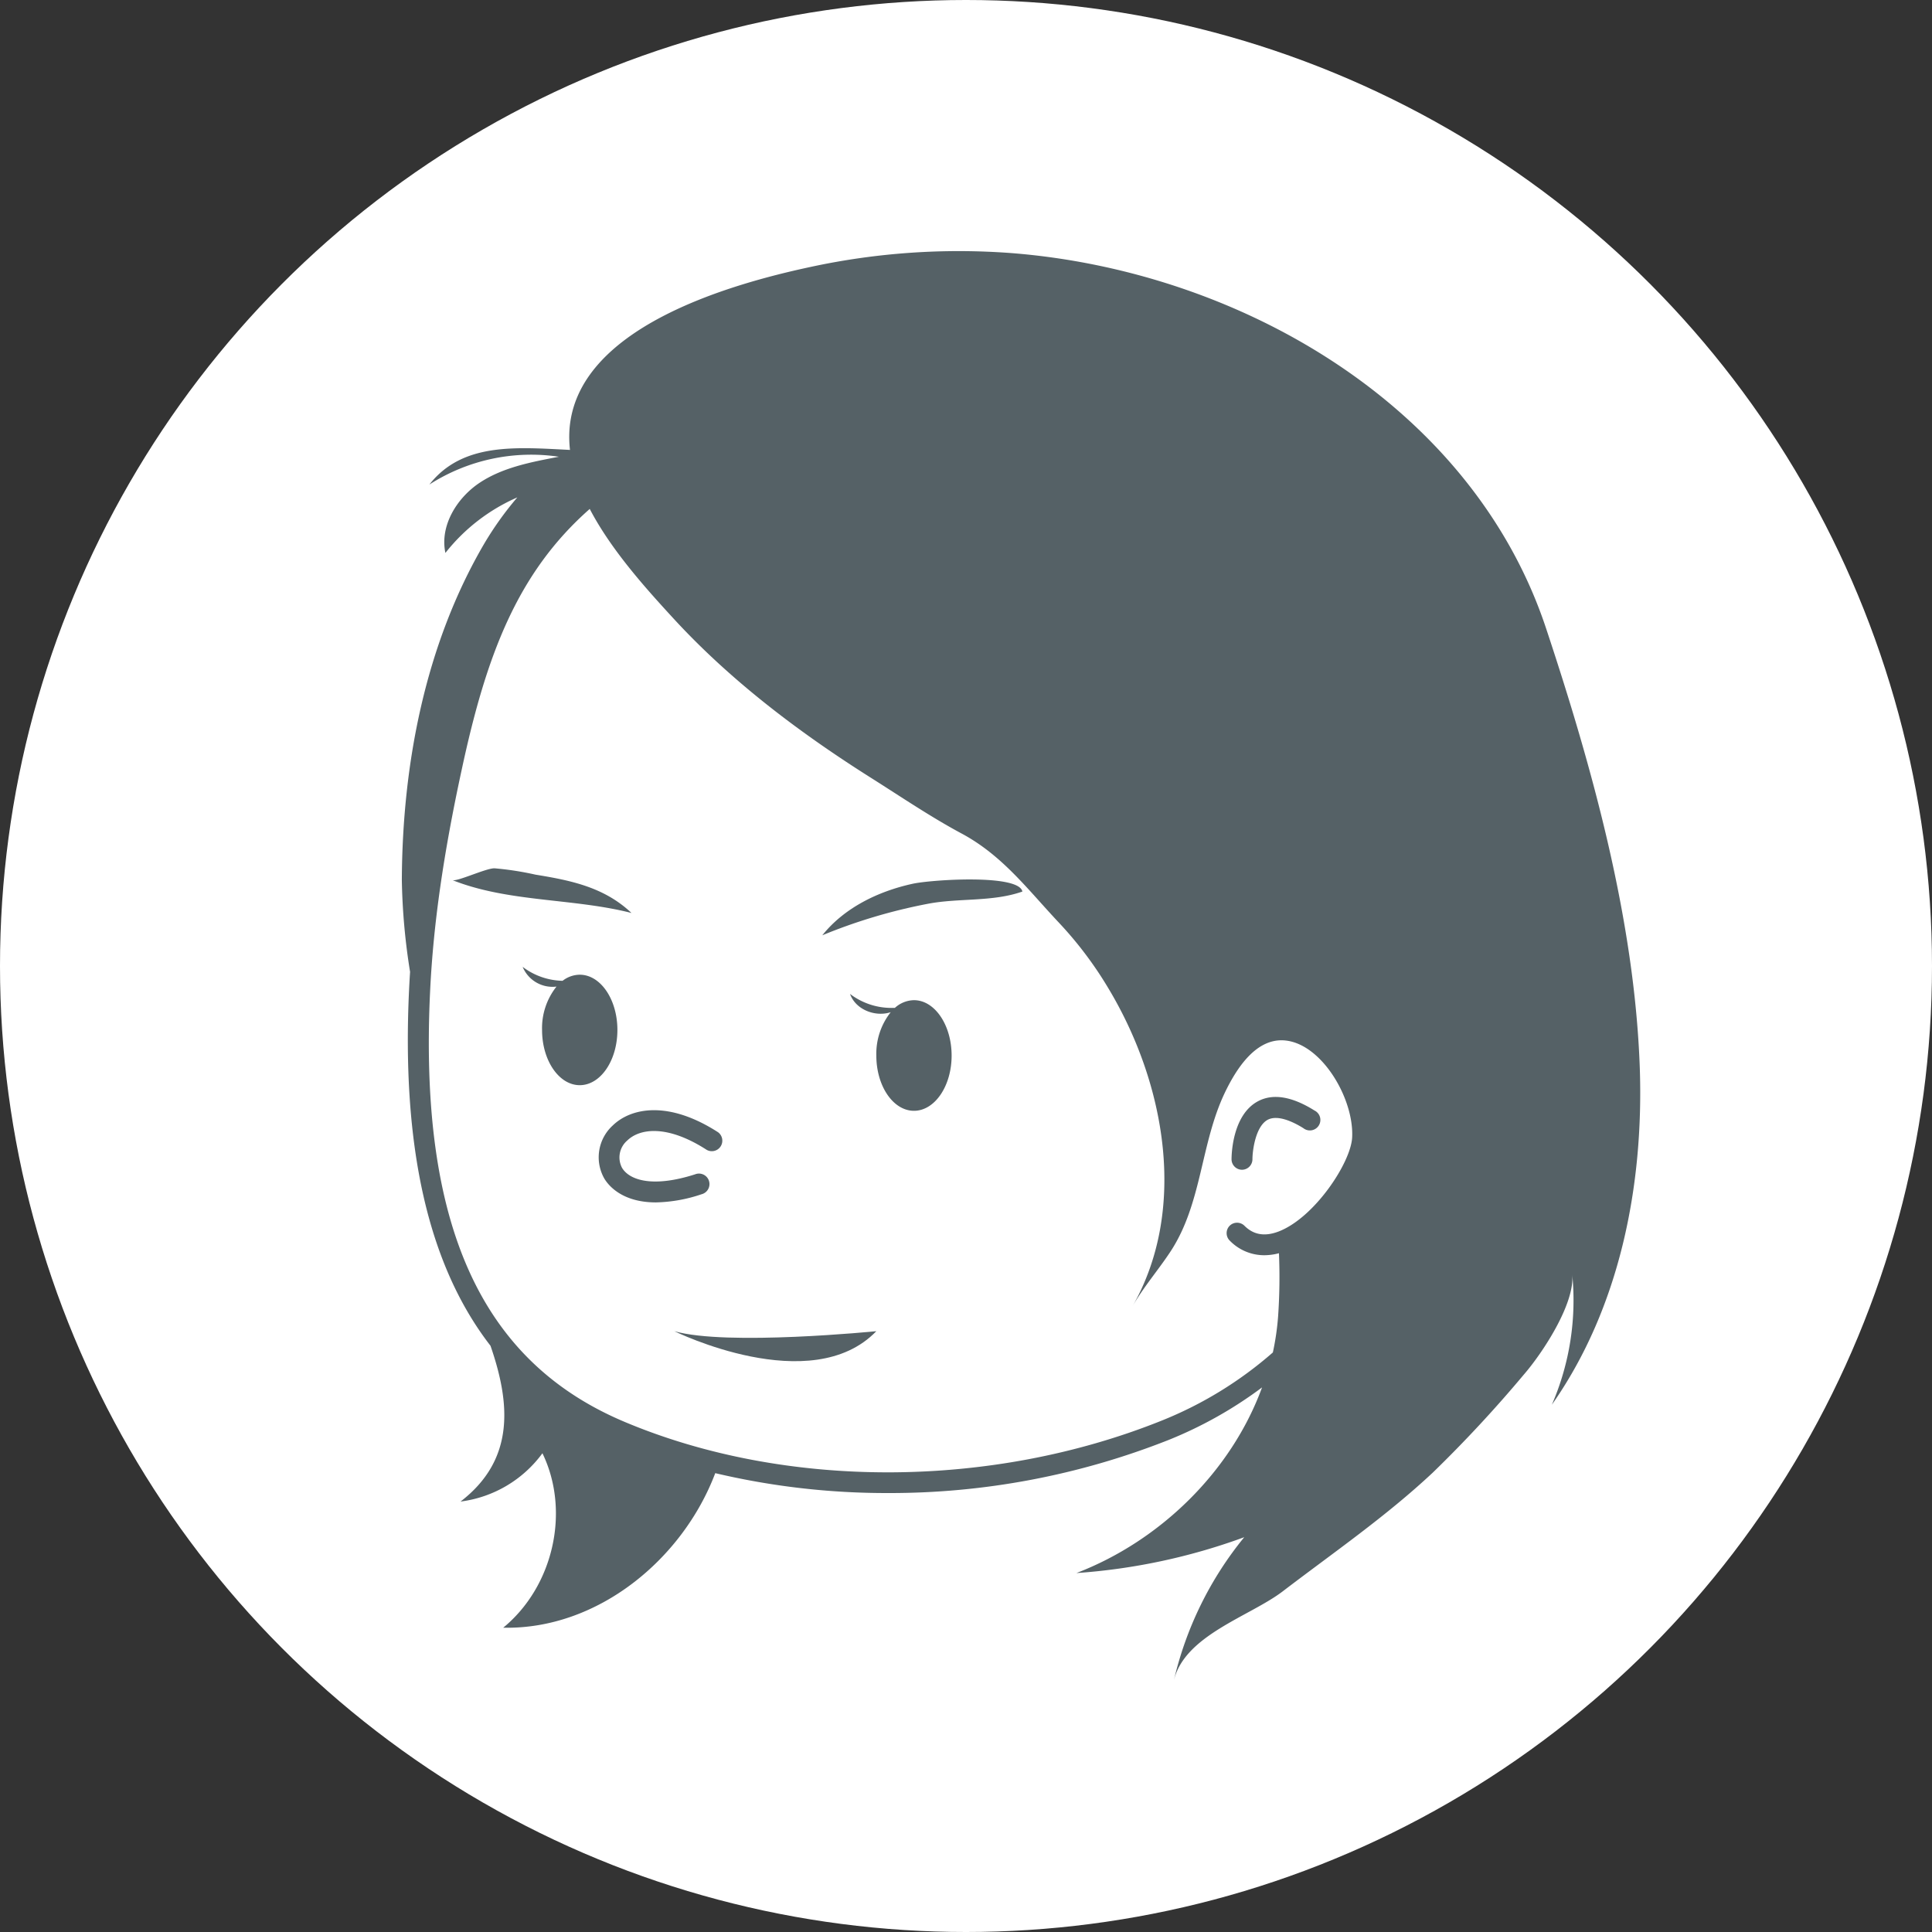 <svg xmlns="http://www.w3.org/2000/svg" id="Layer_1" data-name="Layer 1" viewBox="0 0 368 368"><rect x="0" y="0" width="368" height="368" fill="#333333" stroke="none"/><defs><style>.cls-1{fill:#fff}.cls-2{fill:#556166}</style></defs><circle cx="184" cy="184" r="184" class="cls-1"/><path d="M242.34,257.61a49.89,49.89,0,0,0,1-6.9,107.5,107.5,0,0,0,.16-12,10.93,10.93,0,0,1-2.78.38,9.14,9.14,0,0,1-6.61-2.8,2,2,0,0,1,0-2.81,2,2,0,0,1,2.82,0c1.74,1.74,3.87,2.1,6.51,1.09,6.88-2.64,13.78-13.09,14-17.89.39-7.27-5.58-17.53-12.46-18.46s-13.1,8.44-16.88,25.76a2.83,2.83,0,0,1-.14.41,14.16,14.16,0,0,1-.27,2.75,37.46,37.46,0,0,1-2.12,6.17c-2.51,5.93-6.89,10.06-10,15.46,10.47-18.33,6.39-42.18-4.47-60.38a72.21,72.21,0,0,0-9.52-12.68c-4.3-4.52-7.6-8.6-12.29-13.25-8-4.59-15.79-9.44-23.4-14.24-13.57-8.56-26.55-18.33-37.47-30.13-5.27-5.69-12.06-13.14-16.23-21.17C98.38,109.18,92.53,125,87.88,146.63c-3.47,16.15-5.36,29.46-6,41.88-2.17,44.59,9.59,70.75,37,82.31,30.64,12.91,69.79,12.83,102.18-.21A73.72,73.72,0,0,0,242.34,257.61Zm-2.84-47.78c2.87-1.59,6.52-1,10.86,1.7a2,2,0,1,1-2.11,3.37c-2.07-1.29-4.95-2.62-6.81-1.59-2.34,1.29-2.88,6-2.89,7.51a2,2,0,0,1-2,2h0a2,2,0,0,1-2-2C234.57,220,234.71,212.49,239.5,209.83ZM94.16,165.39A58.38,58.38,0,0,1,102,166.6c6.78,1.1,13.12,2.43,18.32,7.3-11.13-2.84-23.42-2-34.11-6.26C87,168,92.5,165.36,94.16,165.39Zm9.09,30.79a12.71,12.71,0,0,1,2.75-8.26,6.16,6.16,0,0,1-6.45-3.76,13,13,0,0,0,7.61,2.66,5.39,5.39,0,0,1,3.27-1.16c4,0,7.17,4.71,7.17,10.52s-3.21,10.52-7.17,10.52S103.25,202,103.25,196.18Zm11.81,28.31a8.2,8.2,0,0,1,1.6-10.11c3.49-3.38,10.6-4.82,20.07,1.29a2,2,0,0,1-2.17,3.35c-7.5-4.84-12.74-4.1-15.13-1.78a4.24,4.24,0,0,0-1,5.2c1.38,2.32,5.77,3.86,13.92,1.24a2,2,0,1,1,1.22,3.8,28.77,28.77,0,0,1-8.73,1.55C118.43,229,115.83,225.78,115.06,224.49Zm13.39,29.07c9.92,2.86,38.47,0,38.47,0C154.51,266.42,128.45,253.56,128.45,253.56Zm45.64-42c-4,0-7.17-4.71-7.17-10.52a12.76,12.76,0,0,1,2.74-8.26c-2.95,1-6.69-.44-7.75-3.48a13,13,0,0,0,8.23,2.66l.31,0a5.53,5.53,0,0,1,3.64-1.47c4,0,7.17,4.71,7.17,10.52S178.05,211.55,174.09,211.55Zm2.65-39.38a103.77,103.77,0,0,0-20.11,6c4.22-5.24,10.62-8.37,17.19-9.81,3.57-.79,20.26-1.89,20.9,1.5C189,171.85,182.63,171,176.74,172.17Z" class="cls-1"/><path d="M295.59,267.57c12.93-18.43,17.53-41.71,16.75-64.21-1-28.1-9-57-17.79-83.49C280.48,77.18,236,51.62,192.69,48.21a133.75,133.75,0,0,0-38.23,2.62c-15.63,3.34-44.83,11.66-46,31.2a21.45,21.45,0,0,0,.11,3.67c-10.3-.52-20.48-1.45-26.78,6.59A35.91,35.91,0,0,1,106.46,87c-5.22,1-10.59,2-15,4.89s-7.73,8.24-6.62,13.43A35.55,35.55,0,0,1,98.54,94.74a62.56,62.56,0,0,0-6.35,8.89c-11.25,19.28-15.55,42.07-15.65,64a121.86,121.86,0,0,0,1.57,17.49c-.07,1.06-.13,2.12-.18,3.16-1.47,30.2,3.63,52.73,15.5,68.06,3.73,10.8,4.79,21.61-5.71,29.67a22.92,22.92,0,0,0,15.6-9.2c5.34,11,2.12,25.36-7.47,33.23,18,.38,34.19-13.05,40.39-29.44a141.84,141.84,0,0,0,32.84,3.79,144.32,144.32,0,0,0,53.53-10.12,78.75,78.75,0,0,0,17.78-10c-5.85,16-19.4,29.23-35.36,35.36A115.93,115.93,0,0,0,237,292.8a67.08,67.08,0,0,0-13.43,27.38c2-8.7,14.48-12.28,20.75-17.06,9.71-7.42,19.65-14.25,28.6-22.63a246.84,246.84,0,0,0,17.28-18.6c3.54-4.06,9.84-13.57,9.27-19.19A50,50,0,0,1,295.59,267.57Zm-176.65,3.25c-27.44-11.56-39.2-37.72-37-82.31.61-12.42,2.5-25.73,6-41.88,4.65-21.64,10.5-37.45,24.39-49.69,4.17,8,11,15.48,16.23,21.17,10.92,11.8,23.9,21.57,37.47,30.13,5.67,3.58,11.23,7.36,17.14,10.53,7.81,4.19,12.6,10.69,18.55,17a72.21,72.21,0,0,1,9.52,12.68c10.86,18.2,14.94,42.05,4.47,60.38,2.14-3.75,5-7,7.35-10.61,5.89-9.1,5.62-20.33,10.2-30,2.13-4.46,6-10.81,11.83-10,6.88.93,12.85,11.19,12.46,18.46-.26,4.8-7.16,15.25-14,17.89-2.64,1-4.77.65-6.51-1.09a2,2,0,0,0-2.82,0,2,2,0,0,0,0,2.81,9.14,9.14,0,0,0,6.61,2.8,10.93,10.93,0,0,0,2.78-.38,107.5,107.5,0,0,1-.16,12,49.89,49.89,0,0,1-1,6.9,73.72,73.72,0,0,1-21.22,13C188.73,283.65,149.58,283.73,118.94,270.82Z" class="cls-2"/><path d="M128.45,253.56s26.06,12.86,38.47,0C166.92,253.56,138.37,256.42,128.45,253.56Z" class="cls-2"/><path d="M174.09,190.51a5.53,5.53,0,0,0-3.64,1.47l-.31,0a13,13,0,0,1-8.23-2.66c1.06,3,4.8,4.44,7.75,3.48a12.76,12.76,0,0,0-2.74,8.26c0,5.81,3.21,10.52,7.17,10.52s7.17-4.71,7.17-10.52S178.05,190.51,174.09,190.51Z" class="cls-2"/><path d="M117.6,196.18c0-5.81-3.21-10.52-7.17-10.52a5.39,5.39,0,0,0-3.27,1.16,13,13,0,0,1-7.61-2.66,6.16,6.16,0,0,0,6.45,3.76,12.71,12.71,0,0,0-2.75,8.26c0,5.81,3.22,10.52,7.18,10.52S117.6,202,117.6,196.18Z" class="cls-2"/><path d="M173.82,168.34c-6.57,1.44-13,4.57-17.19,9.81a103.77,103.77,0,0,1,20.11-6c5.89-1.13,12.3-.32,18-2.33C194.08,166.45,177.39,167.55,173.82,168.34Z" class="cls-2"/><path d="M102,166.6a58.38,58.38,0,0,0-7.83-1.21c-1.66,0-7.12,2.59-8,2.25,10.69,4.25,23,3.42,34.11,6.26C115.11,169,108.77,167.7,102,166.6Z" class="cls-2"/><path d="M133.62,227.48a2,2,0,1,0-1.22-3.8c-8.15,2.62-12.54,1.08-13.92-1.24a4.24,4.24,0,0,1,1-5.2c2.39-2.32,7.63-3.06,15.13,1.78a2,2,0,0,0,2.17-3.35c-9.47-6.11-16.58-4.67-20.07-1.29a8.2,8.2,0,0,0-1.6,10.11c.77,1.29,3.37,4.54,9.83,4.54A28.77,28.77,0,0,0,133.62,227.48Z" class="cls-2"/><path d="M236.56,222.81h0a2,2,0,0,0,2-2c0-1.54.55-6.22,2.89-7.51,1.86-1,4.74.3,6.81,1.59a2,2,0,1,0,2.11-3.37c-4.34-2.72-8-3.29-10.86-1.7-4.79,2.66-4.93,10.14-4.93,11A2,2,0,0,0,236.56,222.81Z" class="cls-2"/></svg>